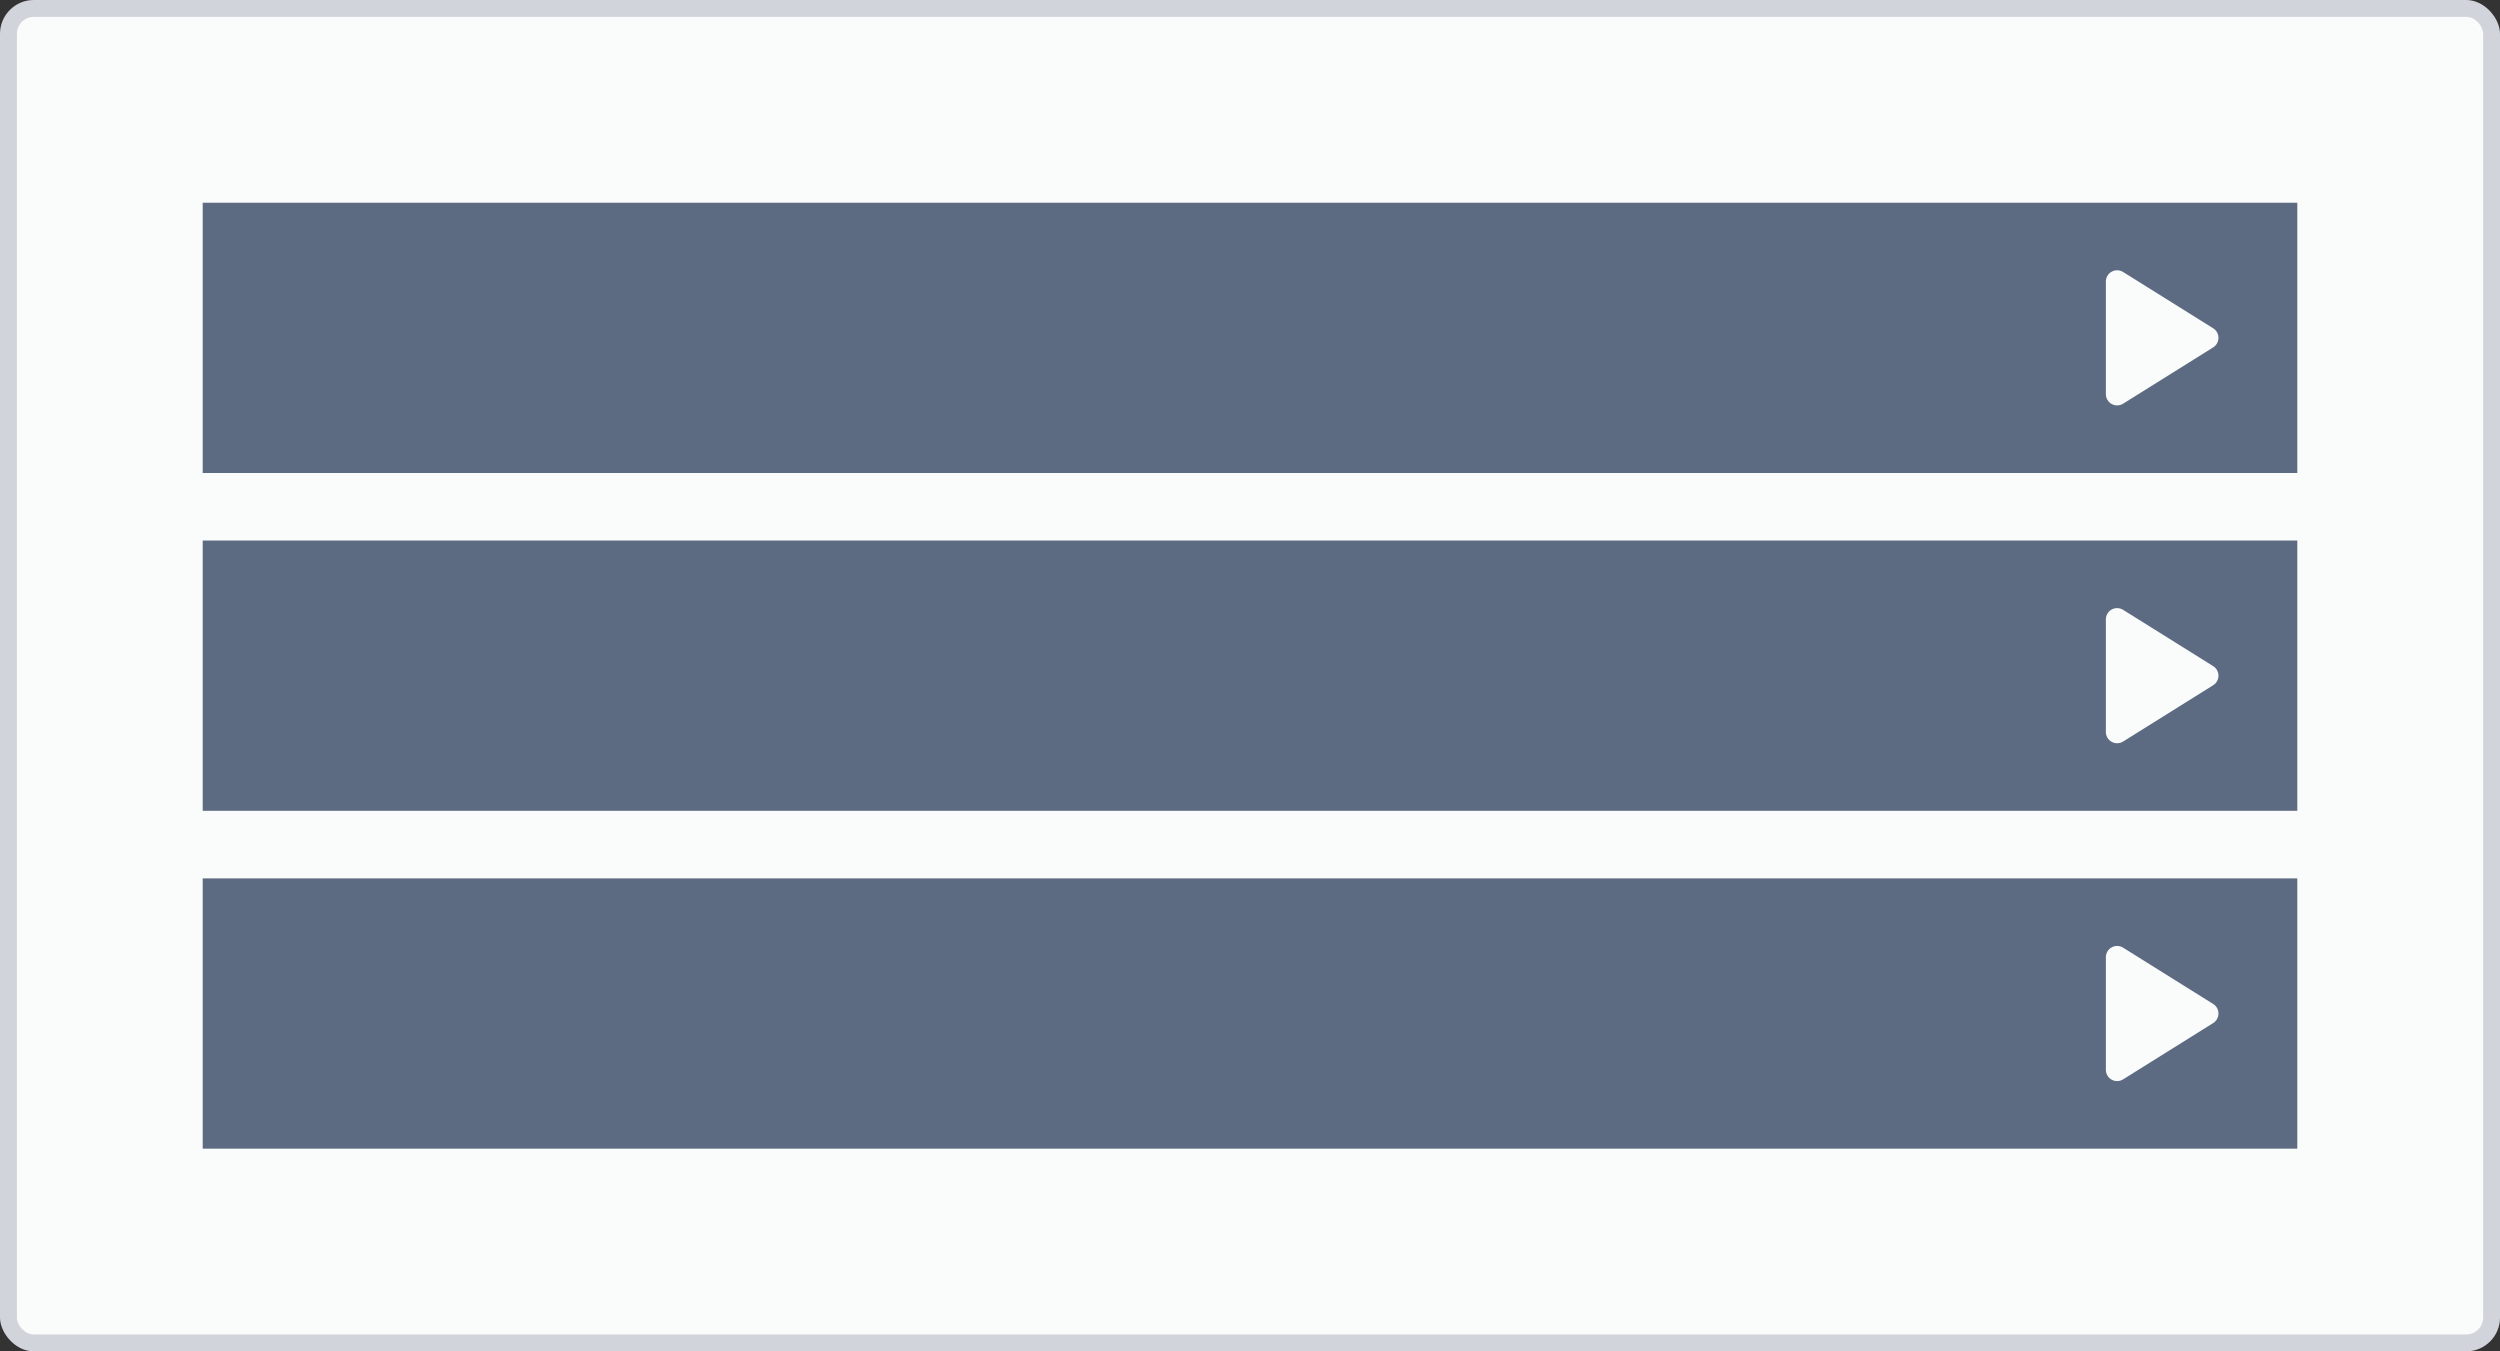 <svg width="148" height="80" viewBox="0 0 148 80" fill="none" xmlns="http://www.w3.org/2000/svg">
<rect x="0" y="0" width="148" height="80" fill="#333333" stroke="none"/>
<rect width="148" height="80" rx="2" fill="#D1D5DB"/>
<rect x="1" y="1" width="146" height="78" rx="1" fill="#FAFBFB"/>
<path fill-rule="evenodd" clip-rule="evenodd" d="M12 12H136V28H12V12ZM136 32H12V48H136V32ZM136 52H12V68H136V52ZM124.667 23.334V16.667C124.667 16.425 124.798 16.201 125.01 16.084C125.222 15.966 125.481 15.973 125.687 16.102L131.02 19.435C131.215 19.557 131.333 19.77 131.333 20C131.333 20.23 131.215 20.444 131.02 20.566L125.687 23.899C125.481 24.027 125.222 24.034 125.01 23.917C124.798 23.799 124.667 23.576 124.667 23.334ZM124.667 43.334V36.667C124.667 36.425 124.798 36.202 125.01 36.084C125.222 35.966 125.481 35.973 125.687 36.102L131.02 39.435C131.215 39.557 131.333 39.77 131.333 40C131.333 40.23 131.215 40.444 131.02 40.566L125.687 43.899C125.481 44.028 125.222 44.034 125.01 43.917C124.798 43.799 124.667 43.575 124.667 43.334ZM124.667 56.667V63.334C124.667 63.575 124.798 63.799 125.01 63.917C125.222 64.034 125.481 64.028 125.687 63.899L131.02 60.566C131.215 60.444 131.333 60.23 131.333 60C131.333 59.77 131.215 59.557 131.02 59.435L125.687 56.102C125.481 55.973 125.222 55.966 125.01 56.084C124.798 56.202 124.667 56.425 124.667 56.667Z" fill="#5D6B82"/>
</svg>
